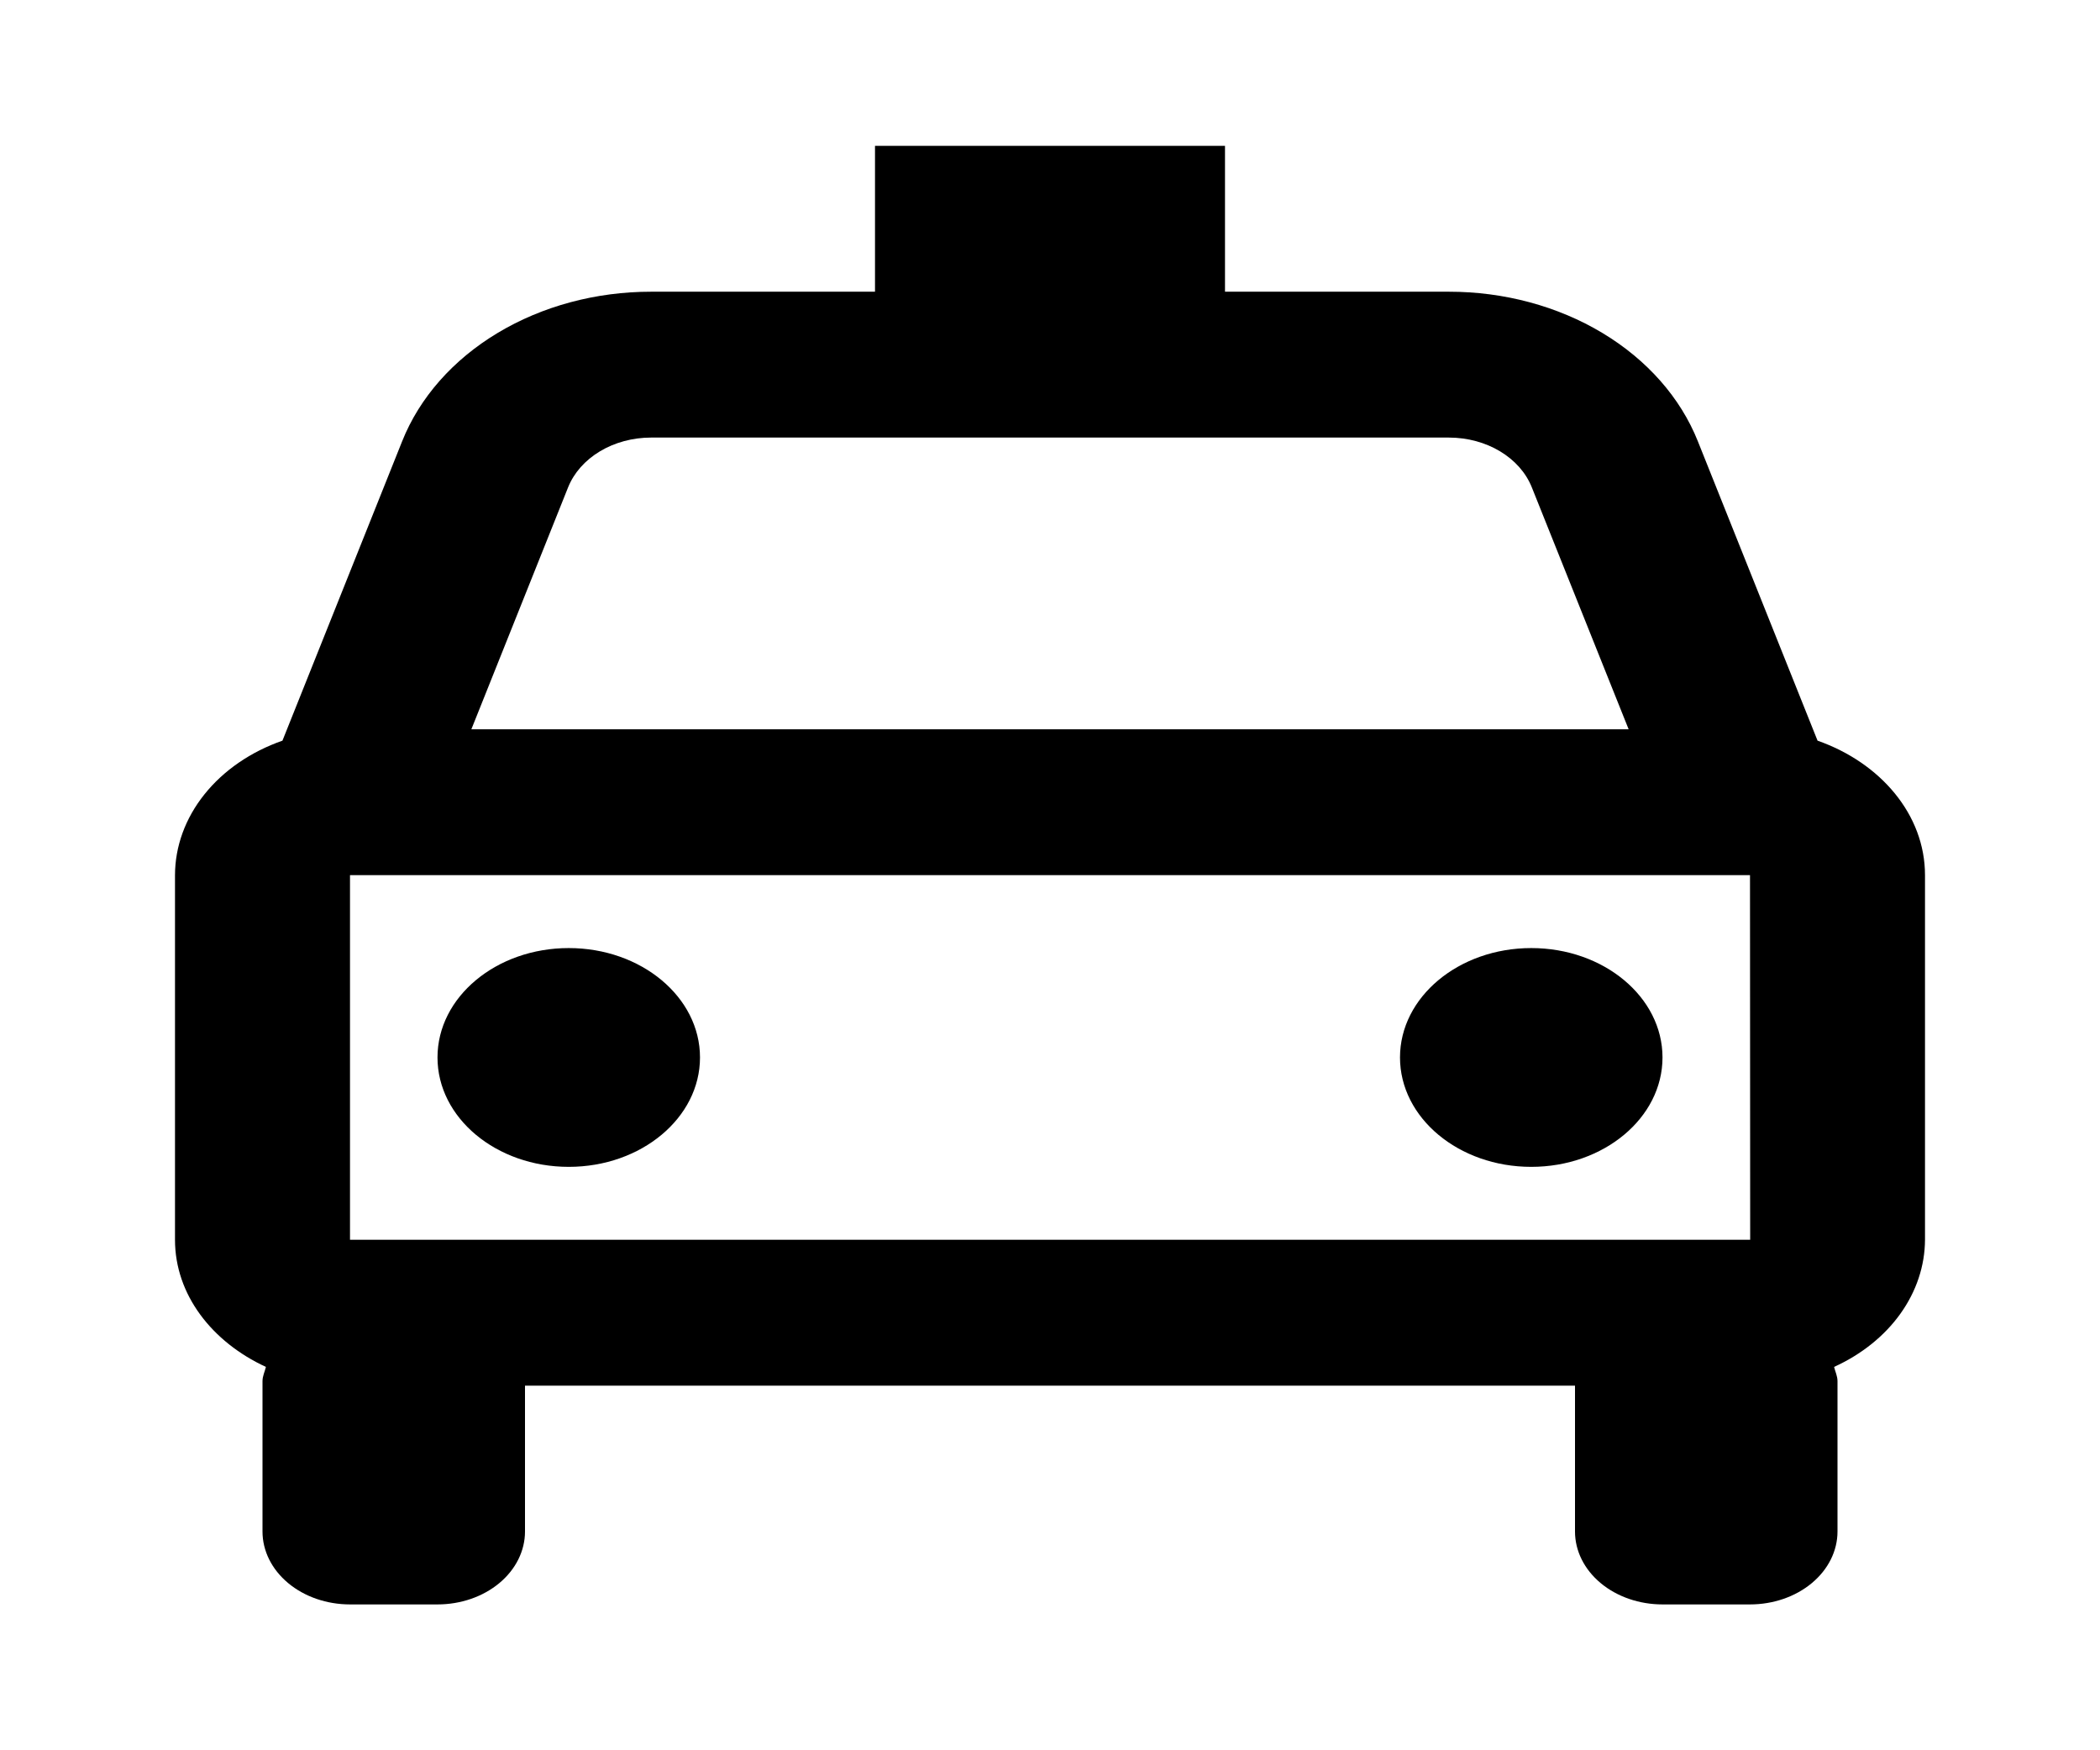 <svg width="72" height="60" viewBox="0 0 72 60" fill="none" xmlns="http://www.w3.org/2000/svg">
<path d="M62.316 25.39L58.212 15.127C57.617 13.634 56.471 12.334 54.939 11.414C53.407 10.493 51.566 9.999 49.677 10H42V5H30V10H22.323C20.434 9.999 18.593 10.493 17.061 11.414C15.528 12.334 14.383 13.634 13.788 15.127L9.684 25.39C8.594 25.771 7.663 26.412 7.008 27.232C6.352 28.052 6.002 29.015 6 30V42.5C6 44.383 7.269 46.005 9.117 46.858C9.078 47.023 9 47.172 9 47.345V52.5C9 53.163 9.316 53.799 9.879 54.268C10.441 54.737 11.204 55 12 55H15C15.796 55 16.559 54.737 17.121 54.268C17.684 53.799 18 53.163 18 52.5V47.5H54V52.5C54 53.163 54.316 53.799 54.879 54.268C55.441 54.737 56.204 55 57 55H60C60.796 55 61.559 54.737 62.121 54.268C62.684 53.799 63 53.163 63 52.5V47.345C63 47.172 62.922 47.02 62.883 46.858C63.823 46.43 64.609 45.801 65.157 45.034C65.705 44.268 65.996 43.392 66 42.5V30C66 27.927 64.476 26.148 62.316 25.39ZM12 42.5V30H60L60.006 42.5H12ZM22.323 15H49.674C50.967 15 52.113 15.685 52.521 16.71L55.839 25H16.161L19.476 16.71C19.675 16.212 20.057 15.779 20.568 15.472C21.079 15.165 21.693 15 22.323 15Z" fill="black"/>
<path d="M19.5 40C21.985 40 24 38.321 24 36.25C24 34.179 21.985 32.5 19.5 32.5C17.015 32.5 15 34.179 15 36.25C15 38.321 17.015 40 19.5 40Z" fill="black"/>
<path d="M52.5 40C54.985 40 57 38.321 57 36.25C57 34.179 54.985 32.5 52.5 32.5C50.015 32.5 48 34.179 48 36.25C48 38.321 50.015 40 52.5 40Z" fill="black"/>
</svg>
